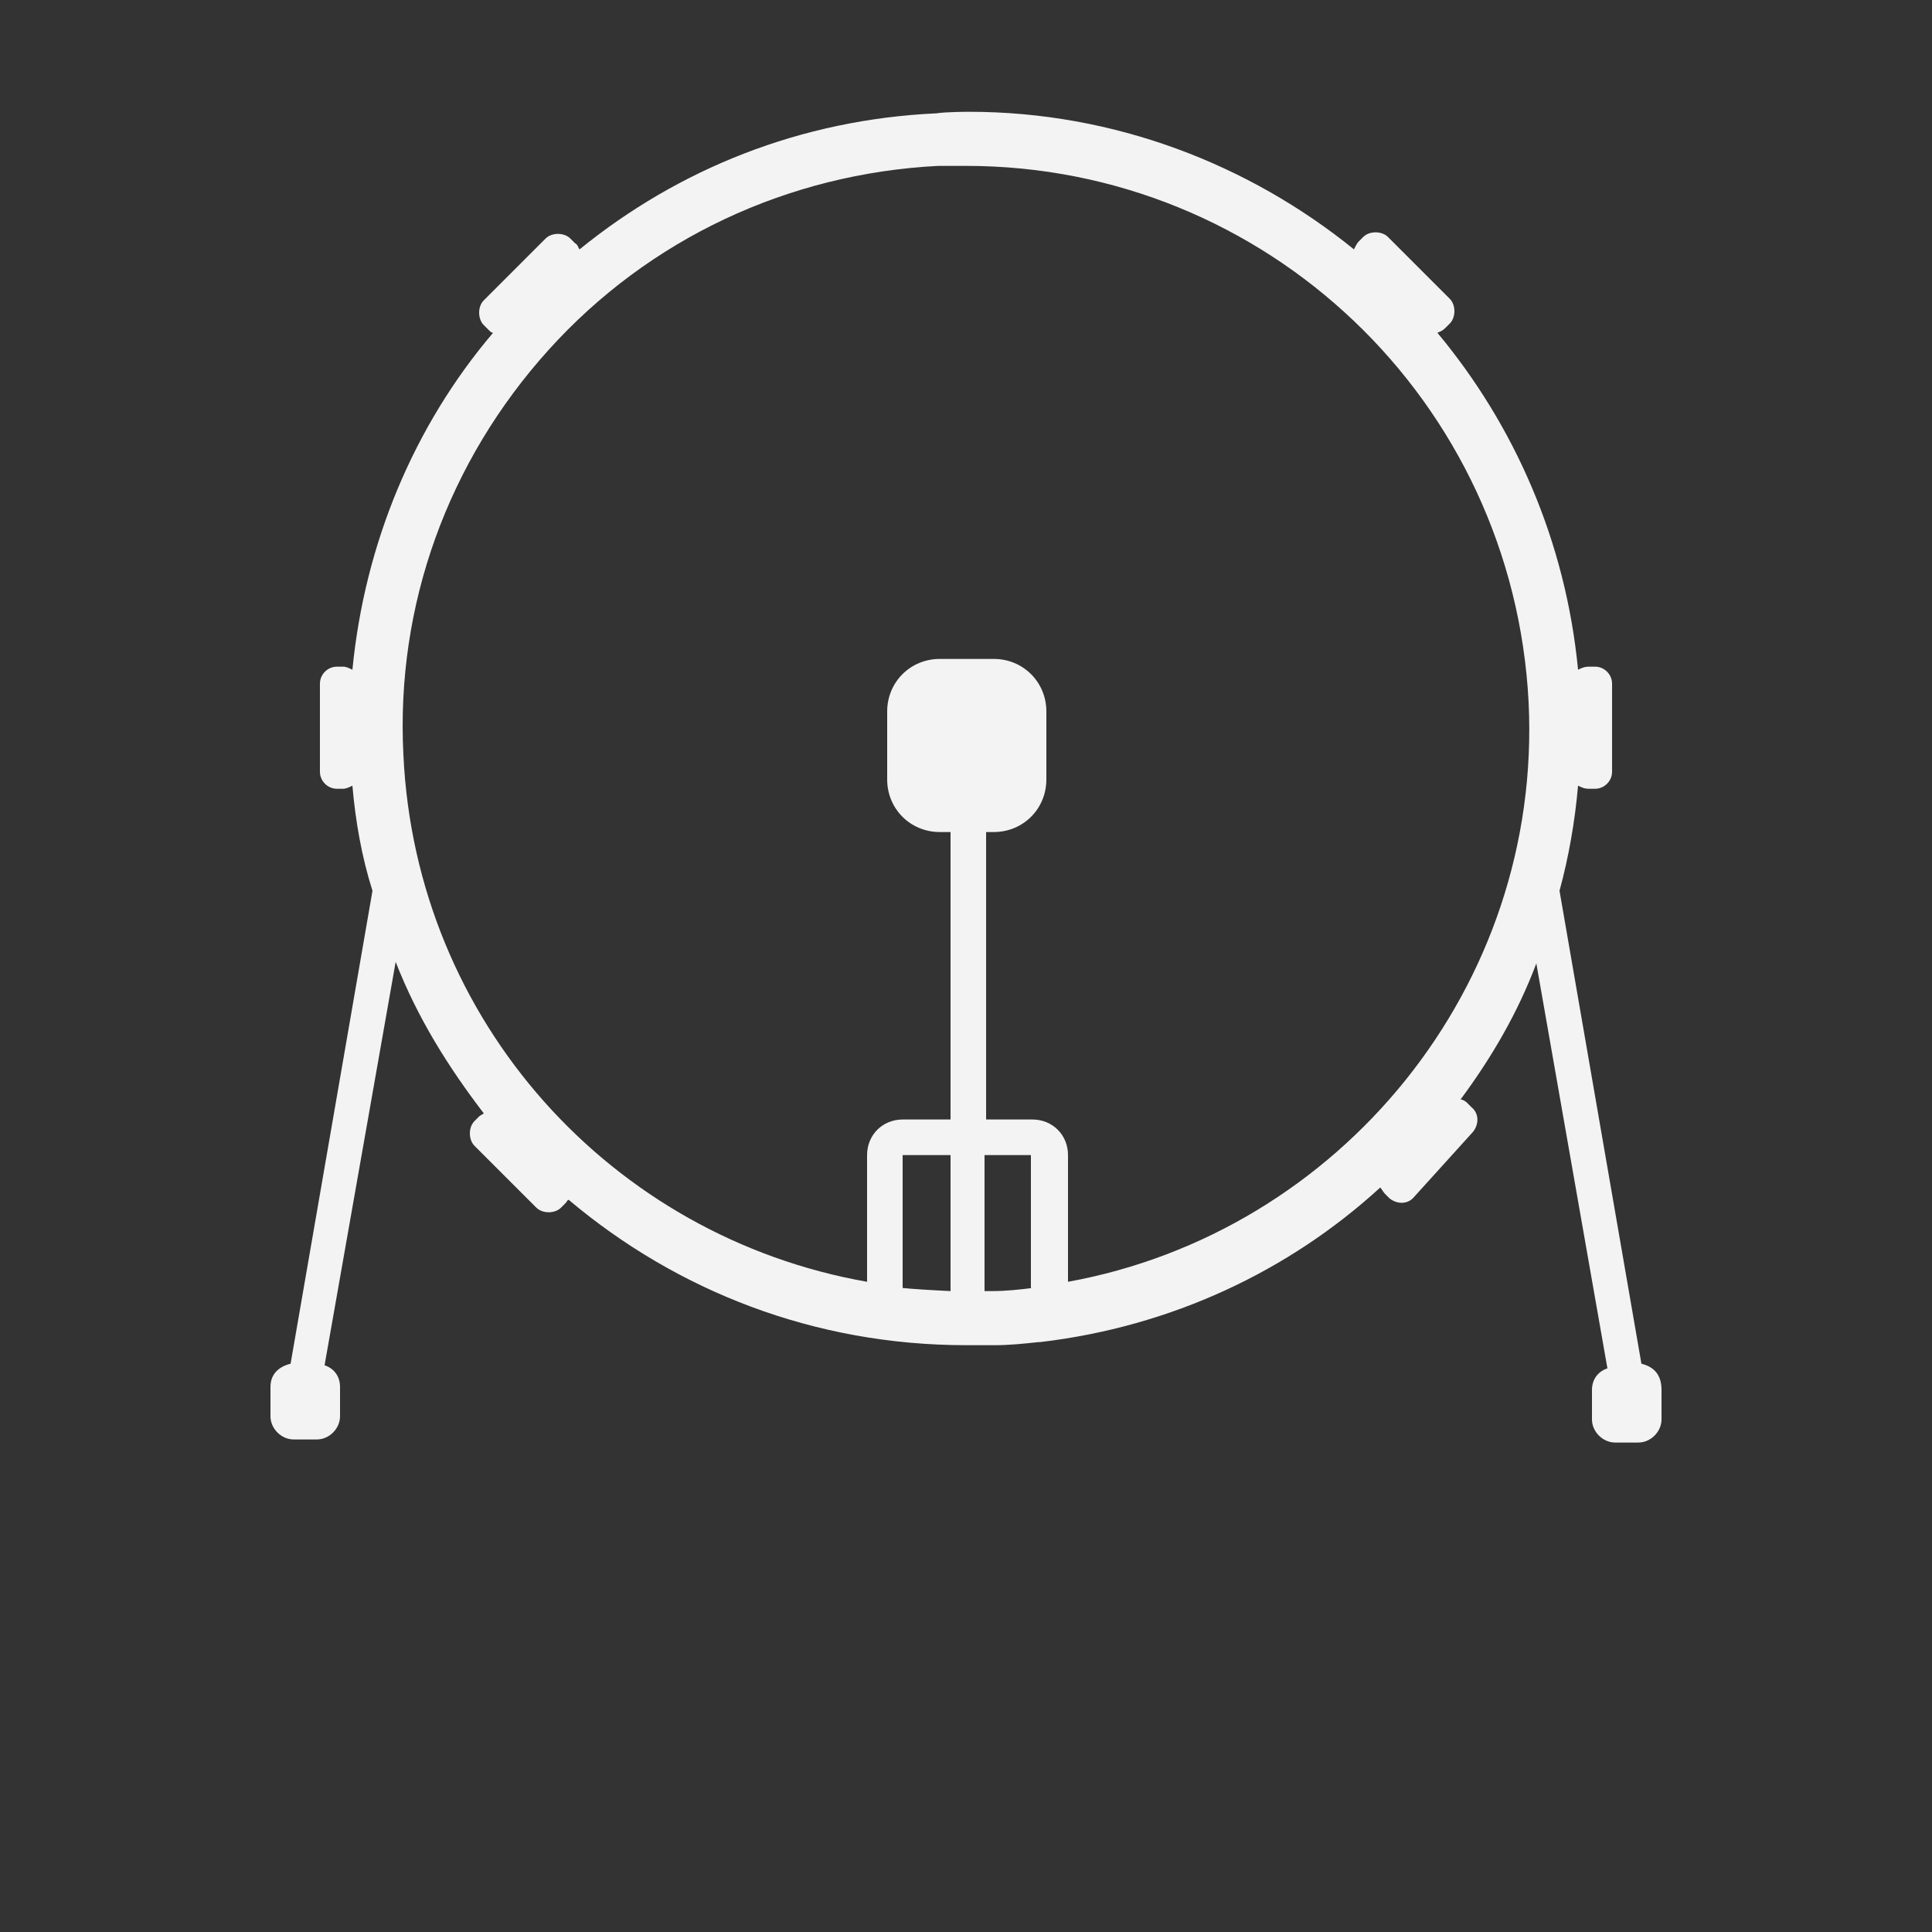 <?xml version="1.0" encoding="UTF-8" standalone="no"?>
<!DOCTYPE svg PUBLIC "-//W3C//DTD SVG 1.1//EN" "http://www.w3.org/Graphics/SVG/1.1/DTD/svg11.dtd">
<svg version="1.1" xmlns="http://www.w3.org/2000/svg" xmlns:xlink="http://www.w3.org/1999/xlink" preserveAspectRatio="xMidYMid meet" viewBox="0 0 640 640" width="640" height="640"><rect x="0" y="0" width="640" height="640" fill="#333333" stroke="none"/><defs><path d="M516.61 295.08C519.68 283.81 521.73 272.04 522.75 260.26C523.78 260.77 524.8 261.29 526.34 261.29C526.54 261.29 528.18 261.29 528.38 261.29C531.46 261.29 534.02 258.73 534.02 255.65C534.02 252.74 534.02 229.39 534.02 226.47C534.02 223.4 531.46 220.84 528.38 220.84C528.18 220.84 526.54 220.84 526.34 220.84C524.8 220.84 523.78 221.35 522.75 221.86C518.66 179.37 501.76 140.97 476.16 110.25C477.18 109.73 477.7 109.73 478.72 108.71C478.87 108.56 480.1 107.33 480.26 107.17C482.3 105.13 482.3 101.03 480.26 98.98C478.21 96.93 461.82 80.55 459.78 78.5C457.73 76.45 453.63 76.45 451.58 78.5C451.43 78.66 450.2 79.88 450.05 80.04C449.54 80.55 449.02 81.57 448.51 82.6C413.7 54.44 369.15 37.03 321.02 37.03C321.02 37.03 321.02 37.03 321.02 37.03C321.02 37.03 313.34 37.03 310.27 37.54C265.22 39.59 224.77 55.97 192 82.6C191.49 82.09 191.49 81.06 190.46 80.55C190.31 80.4 189.08 79.17 188.93 79.01C186.88 76.97 182.78 76.97 180.74 79.01C178.69 81.06 162.3 97.45 160.26 99.49C158.21 101.54 158.21 105.64 160.26 107.69C160.41 107.84 161.64 109.07 161.79 109.22C162.3 109.73 162.82 110.25 163.33 110.25C137.22 140.97 120.83 179.88 116.74 221.86C115.71 221.35 114.69 220.84 113.66 220.84C113.46 220.84 111.82 220.84 111.62 220.84C108.54 220.84 105.98 223.4 105.98 226.47C105.98 229.39 105.98 252.74 105.98 255.65C105.98 258.73 108.54 261.29 111.62 261.29C111.82 261.29 113.46 261.29 113.66 261.29C114.69 261.29 115.71 260.77 116.74 260.26C117.76 272.04 119.81 283.81 123.39 295.08C120.68 310.75 98.97 436.08 96.26 451.75C92.16 452.77 89.6 455.33 89.6 459.43C89.6 460.4 89.6 468.19 89.6 469.16C89.6 473.25 93.18 476.84 97.28 476.84C98.05 476.84 104.19 476.84 104.96 476.84C109.06 476.84 112.64 473.25 112.64 469.16C112.64 468.19 112.64 460.4 112.64 459.43C112.64 455.85 110.59 453.29 107.52 452.26C109.88 438.9 128.72 331.99 131.07 318.63C138.24 337.06 148.48 353.45 160.26 368.81C159.74 369.32 159.23 369.32 158.72 369.83C158.57 369.98 157.34 371.21 157.18 371.37C155.14 373.41 155.14 377.51 157.18 379.56C159.23 381.61 175.62 397.99 177.66 400.04C179.71 402.09 183.81 402.09 185.86 400.04C186.01 399.88 187.24 398.66 187.39 398.5C187.9 397.99 187.9 397.48 188.42 397.48C224.26 427.69 269.82 445.61 320 445.61C323.07 445.61 326.66 445.61 329.73 445.61C334.34 445.61 339.46 445.09 344.06 444.58C344.06 444.58 344.58 444.58 344.58 444.58C388.1 439.46 427.01 421.03 457.22 393.38C457.73 393.89 458.24 394.92 458.75 395.43C458.91 395.58 460.13 396.81 460.29 396.97C462.85 399.01 466.43 399.01 468.48 396.45C470.43 394.3 485.99 377.1 487.94 374.95C489.98 372.39 489.98 368.81 487.42 366.76C487.27 366.6 486.04 365.38 485.89 365.22C485.38 364.71 484.35 364.2 483.84 364.2C494.08 350.37 502.78 335.53 508.93 319.14C511.28 332.56 530.12 439.87 532.48 453.29C529.41 454.31 527.36 456.87 527.36 460.45C527.36 461.43 527.36 469.21 527.36 470.18C527.36 474.28 530.94 477.86 535.04 477.86C535.81 477.86 541.95 477.86 542.72 477.86C546.82 477.86 550.4 474.28 550.4 470.18C550.4 469.21 550.4 461.43 550.4 460.45C550.4 455.33 547.84 452.77 543.74 451.75C538.32 420.42 519.32 310.75 516.61 295.08ZM299.01 426.66C299.01 423.73 299.01 409.05 299.01 382.63L314.88 382.63L314.88 427.69C307.71 427.35 302.42 427 299.01 426.66ZM342.02 426.66C337.92 427.17 333.31 427.69 328.7 427.69C327.68 427.69 327.17 427.69 326.14 427.69C326.14 424.68 326.14 409.66 326.14 382.63L341.5 382.63L341.5 426.66C341.78 426.66 341.95 426.66 342.02 426.66ZM353.79 382.63C353.79 375.97 348.67 370.85 342.02 370.85C340.99 370.85 335.87 370.85 326.66 370.85L326.66 275.62C328.19 275.62 329.05 275.62 329.22 275.62C338.94 275.62 346.62 267.94 346.62 258.21C346.62 255.96 346.62 237.94 346.62 235.69C346.62 225.96 338.94 218.28 329.22 218.28C327.42 218.28 313.09 218.28 311.3 218.28C301.57 218.28 293.89 225.96 293.89 235.69C293.89 237.94 293.89 255.96 293.89 258.21C293.89 267.94 301.57 275.62 311.3 275.62C311.53 275.62 312.73 275.62 314.88 275.62L314.88 370.85C305.36 370.85 300.07 370.85 299.01 370.85C292.35 370.85 287.23 375.97 287.23 382.63C287.23 386.83 287.23 420.42 287.23 424.61C202.75 409.77 137.73 338.6 133.63 250.02C131.07 200.36 148.48 152.74 181.76 115.88C215.04 79.01 261.12 57.51 310.78 54.95C313.86 54.95 316.93 54.95 320 54.95C419.33 54.95 501.25 132.77 506.37 232.61C510.98 326.82 443.9 408.23 353.79 424.61C353.79 416.22 353.79 386.83 353.79 382.63Z" id="acfjolraM"></path></defs><g><g><g><use xlink:href="#acfjolraM" opacity="1" fill="#f3f3f3" fill-opacity="1"></use><g><use xlink:href="#acfjolraM" opacity="1" fill-opacity="0" stroke="#000000" stroke-width="1" stroke-opacity="0"></use></g></g></g></g></svg>